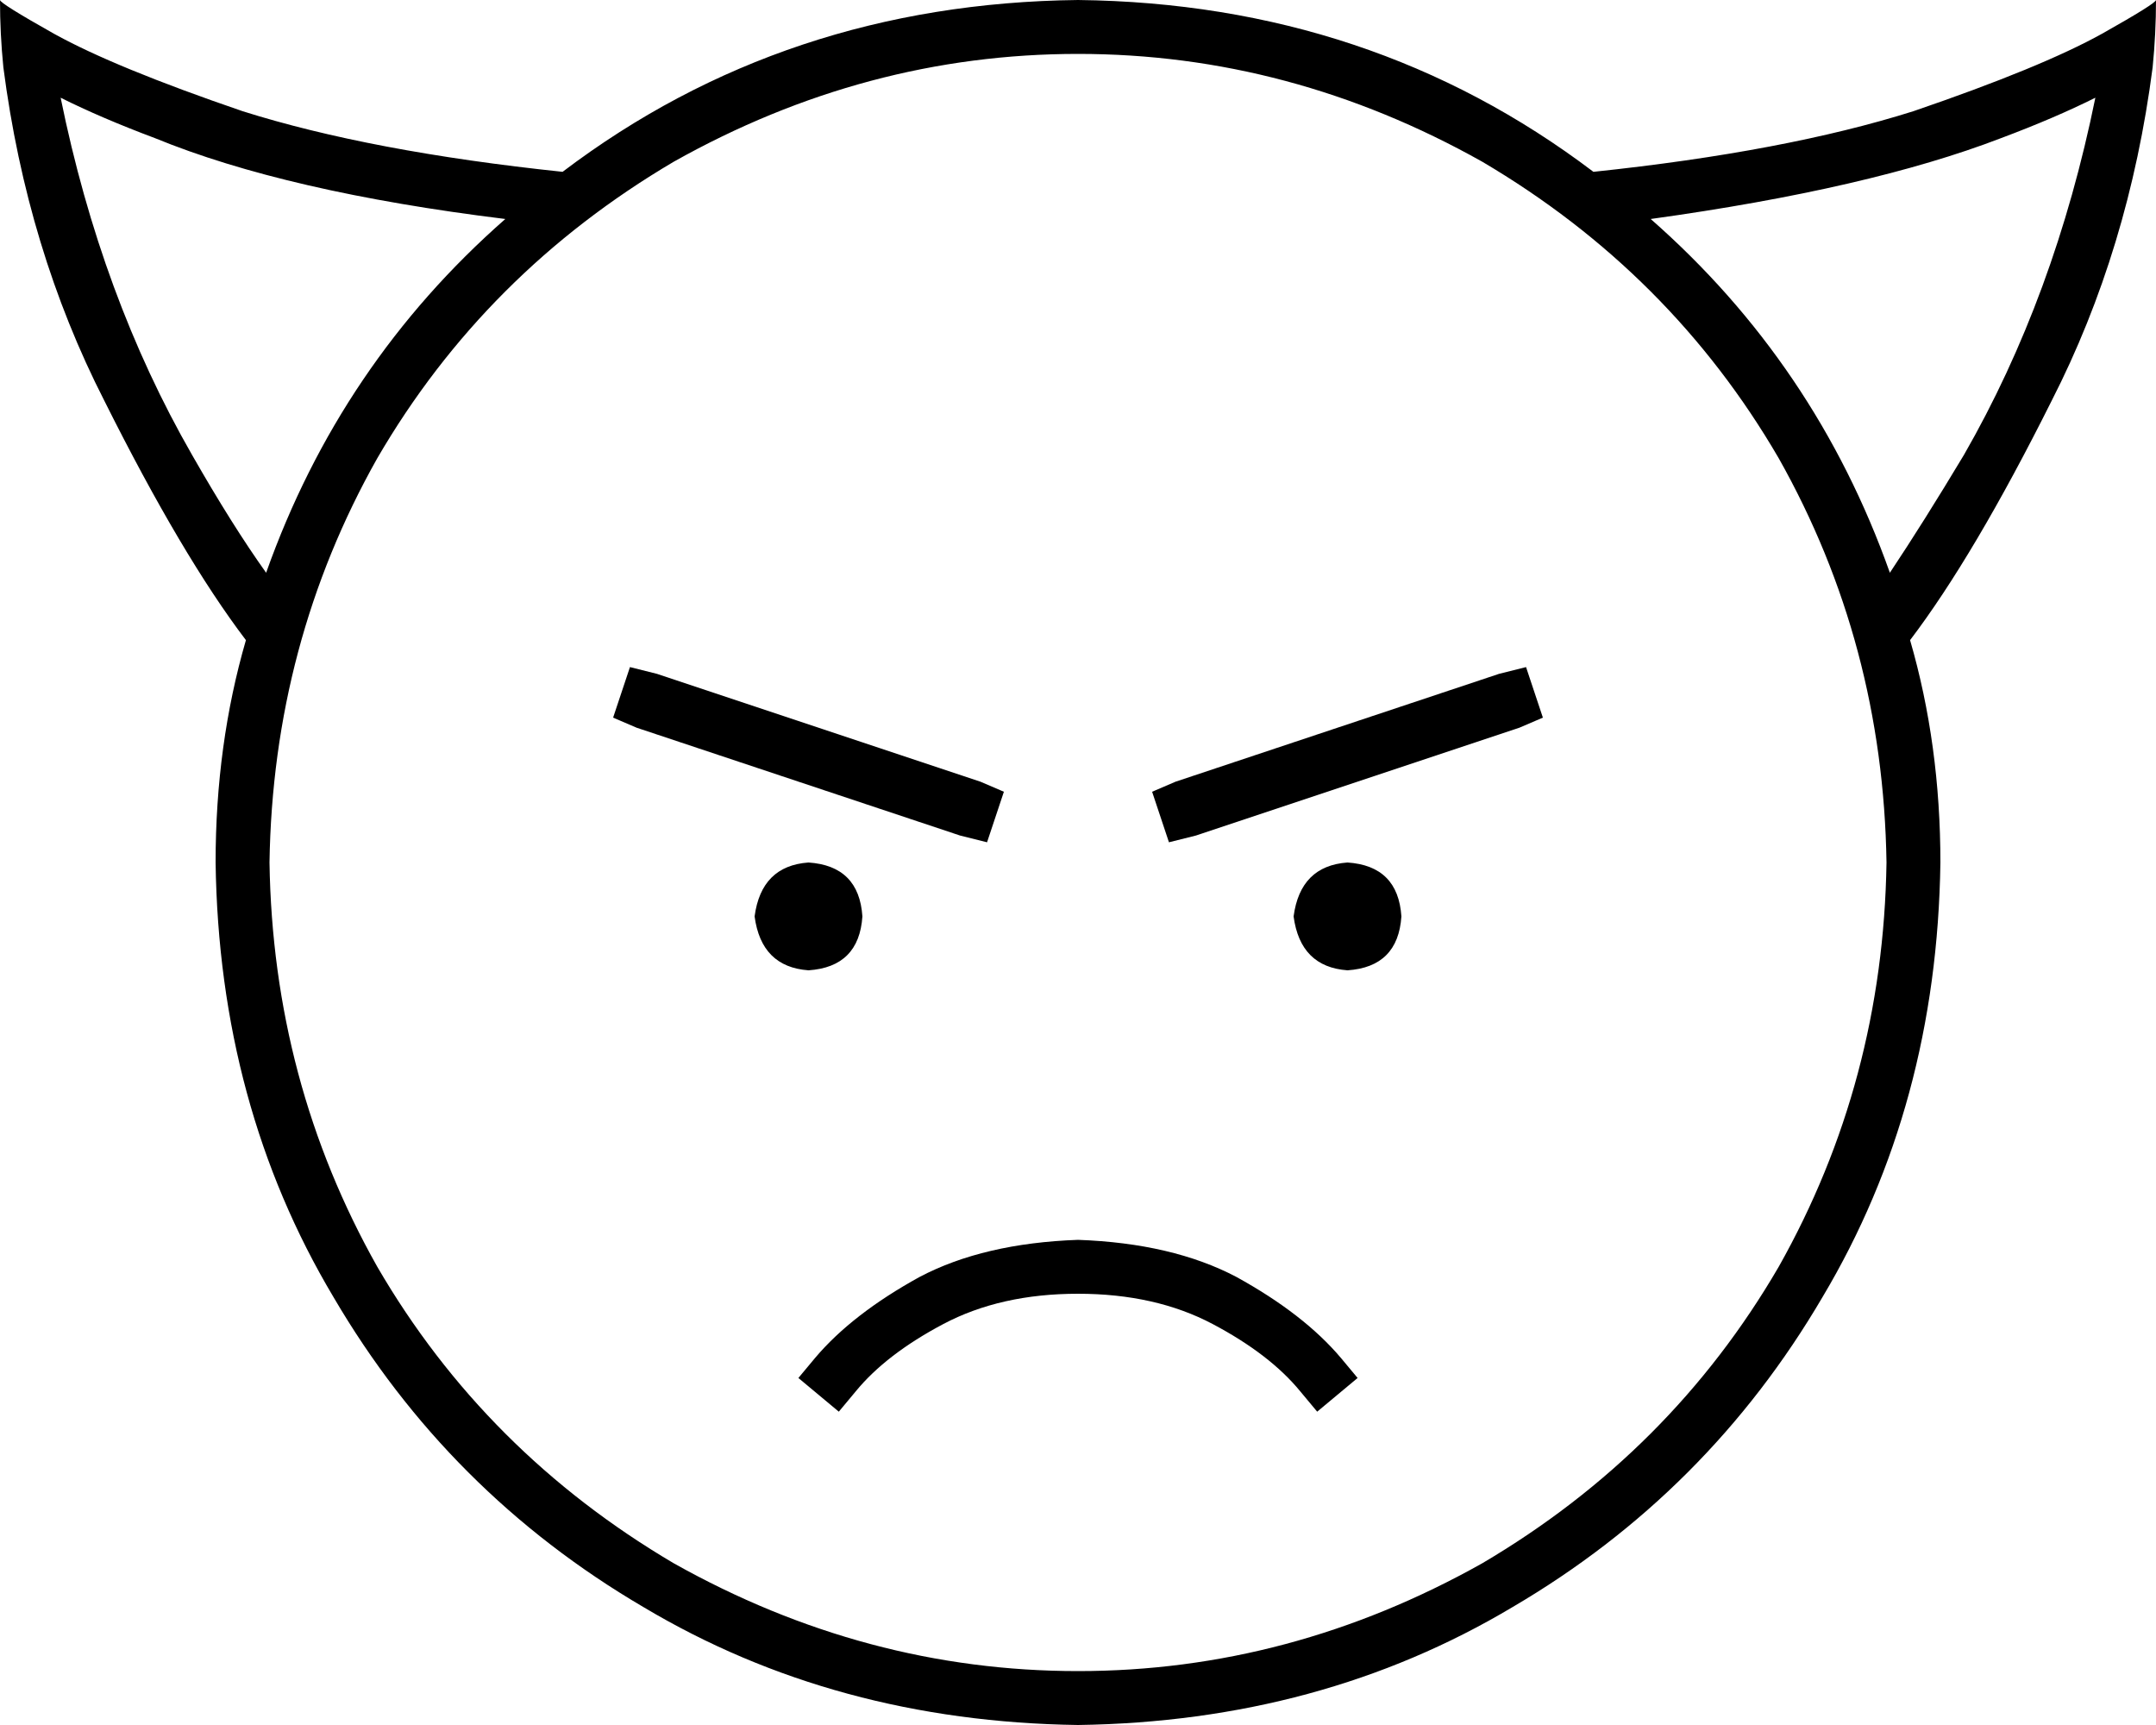 <svg xmlns="http://www.w3.org/2000/svg" viewBox="0 0 640 512">
  <path d="M 567 190 Q 576 221 576 256 Q 575 328 541 385 Q 507 443 449 477 Q 392 511 320 512 Q 248 511 191 477 Q 133 443 99 385 Q 65 328 64 256 Q 64 221 73 190 Q 54 165 31 119 Q 8 74 1 20 Q 0 10 0 0 Q 0 1 16 10 Q 34 20 72 33 Q 110 45 167 51 Q 233 1 320 0 Q 407 1 473 51 Q 530 45 568 33 Q 606 20 624 10 Q 640 1 640 0 Q 640 10 639 20 Q 632 74 609 119 Q 586 165 567 190 L 567 190 Z M 490 65 Q 539 108 561 170 Q 571 155 583 135 Q 610 88 622 29 Q 610 35 594 41 Q 555 56 490 65 L 490 65 Z M 150 65 Q 85 57 46 41 Q 30 35 18 29 Q 30 88 57 135 Q 69 156 79 170 Q 101 108 150 65 L 150 65 Z M 560 256 Q 559 191 528 136 L 528 136 L 528 136 Q 496 81 440 48 Q 383 16 320 16 Q 257 16 200 48 Q 144 81 112 136 Q 81 191 80 256 Q 81 321 112 376 Q 144 431 200 464 Q 257 496 320 496 Q 383 496 440 464 Q 496 431 528 376 Q 559 321 560 256 L 560 256 Z M 386 413 Q 377 402 360 393 L 360 393 L 360 393 Q 343 384 320 384 Q 297 384 280 393 Q 263 402 254 413 L 249 419 L 249 419 L 237 409 L 237 409 L 242 403 L 242 403 Q 253 390 273 379 Q 292 369 320 368 Q 348 369 367 379 Q 387 390 398 403 L 403 409 L 403 409 L 391 419 L 391 419 L 386 413 L 386 413 Z M 224 272 Q 226 257 240 256 Q 255 257 256 272 Q 255 287 240 288 Q 226 287 224 272 L 224 272 Z M 400 256 Q 415 257 416 272 Q 415 287 400 288 Q 386 287 384 272 Q 386 257 400 256 L 400 256 Z M 187 198 L 195 200 L 187 198 L 195 200 L 291 232 L 291 232 L 298 235 L 298 235 L 293 250 L 293 250 L 285 248 L 285 248 L 189 216 L 189 216 L 182 213 L 182 213 L 187 198 L 187 198 Z M 458 213 L 451 216 L 458 213 L 451 216 L 355 248 L 355 248 L 347 250 L 347 250 L 342 235 L 342 235 L 349 232 L 349 232 L 445 200 L 445 200 L 453 198 L 453 198 L 458 213 L 458 213 Z" />
</svg>